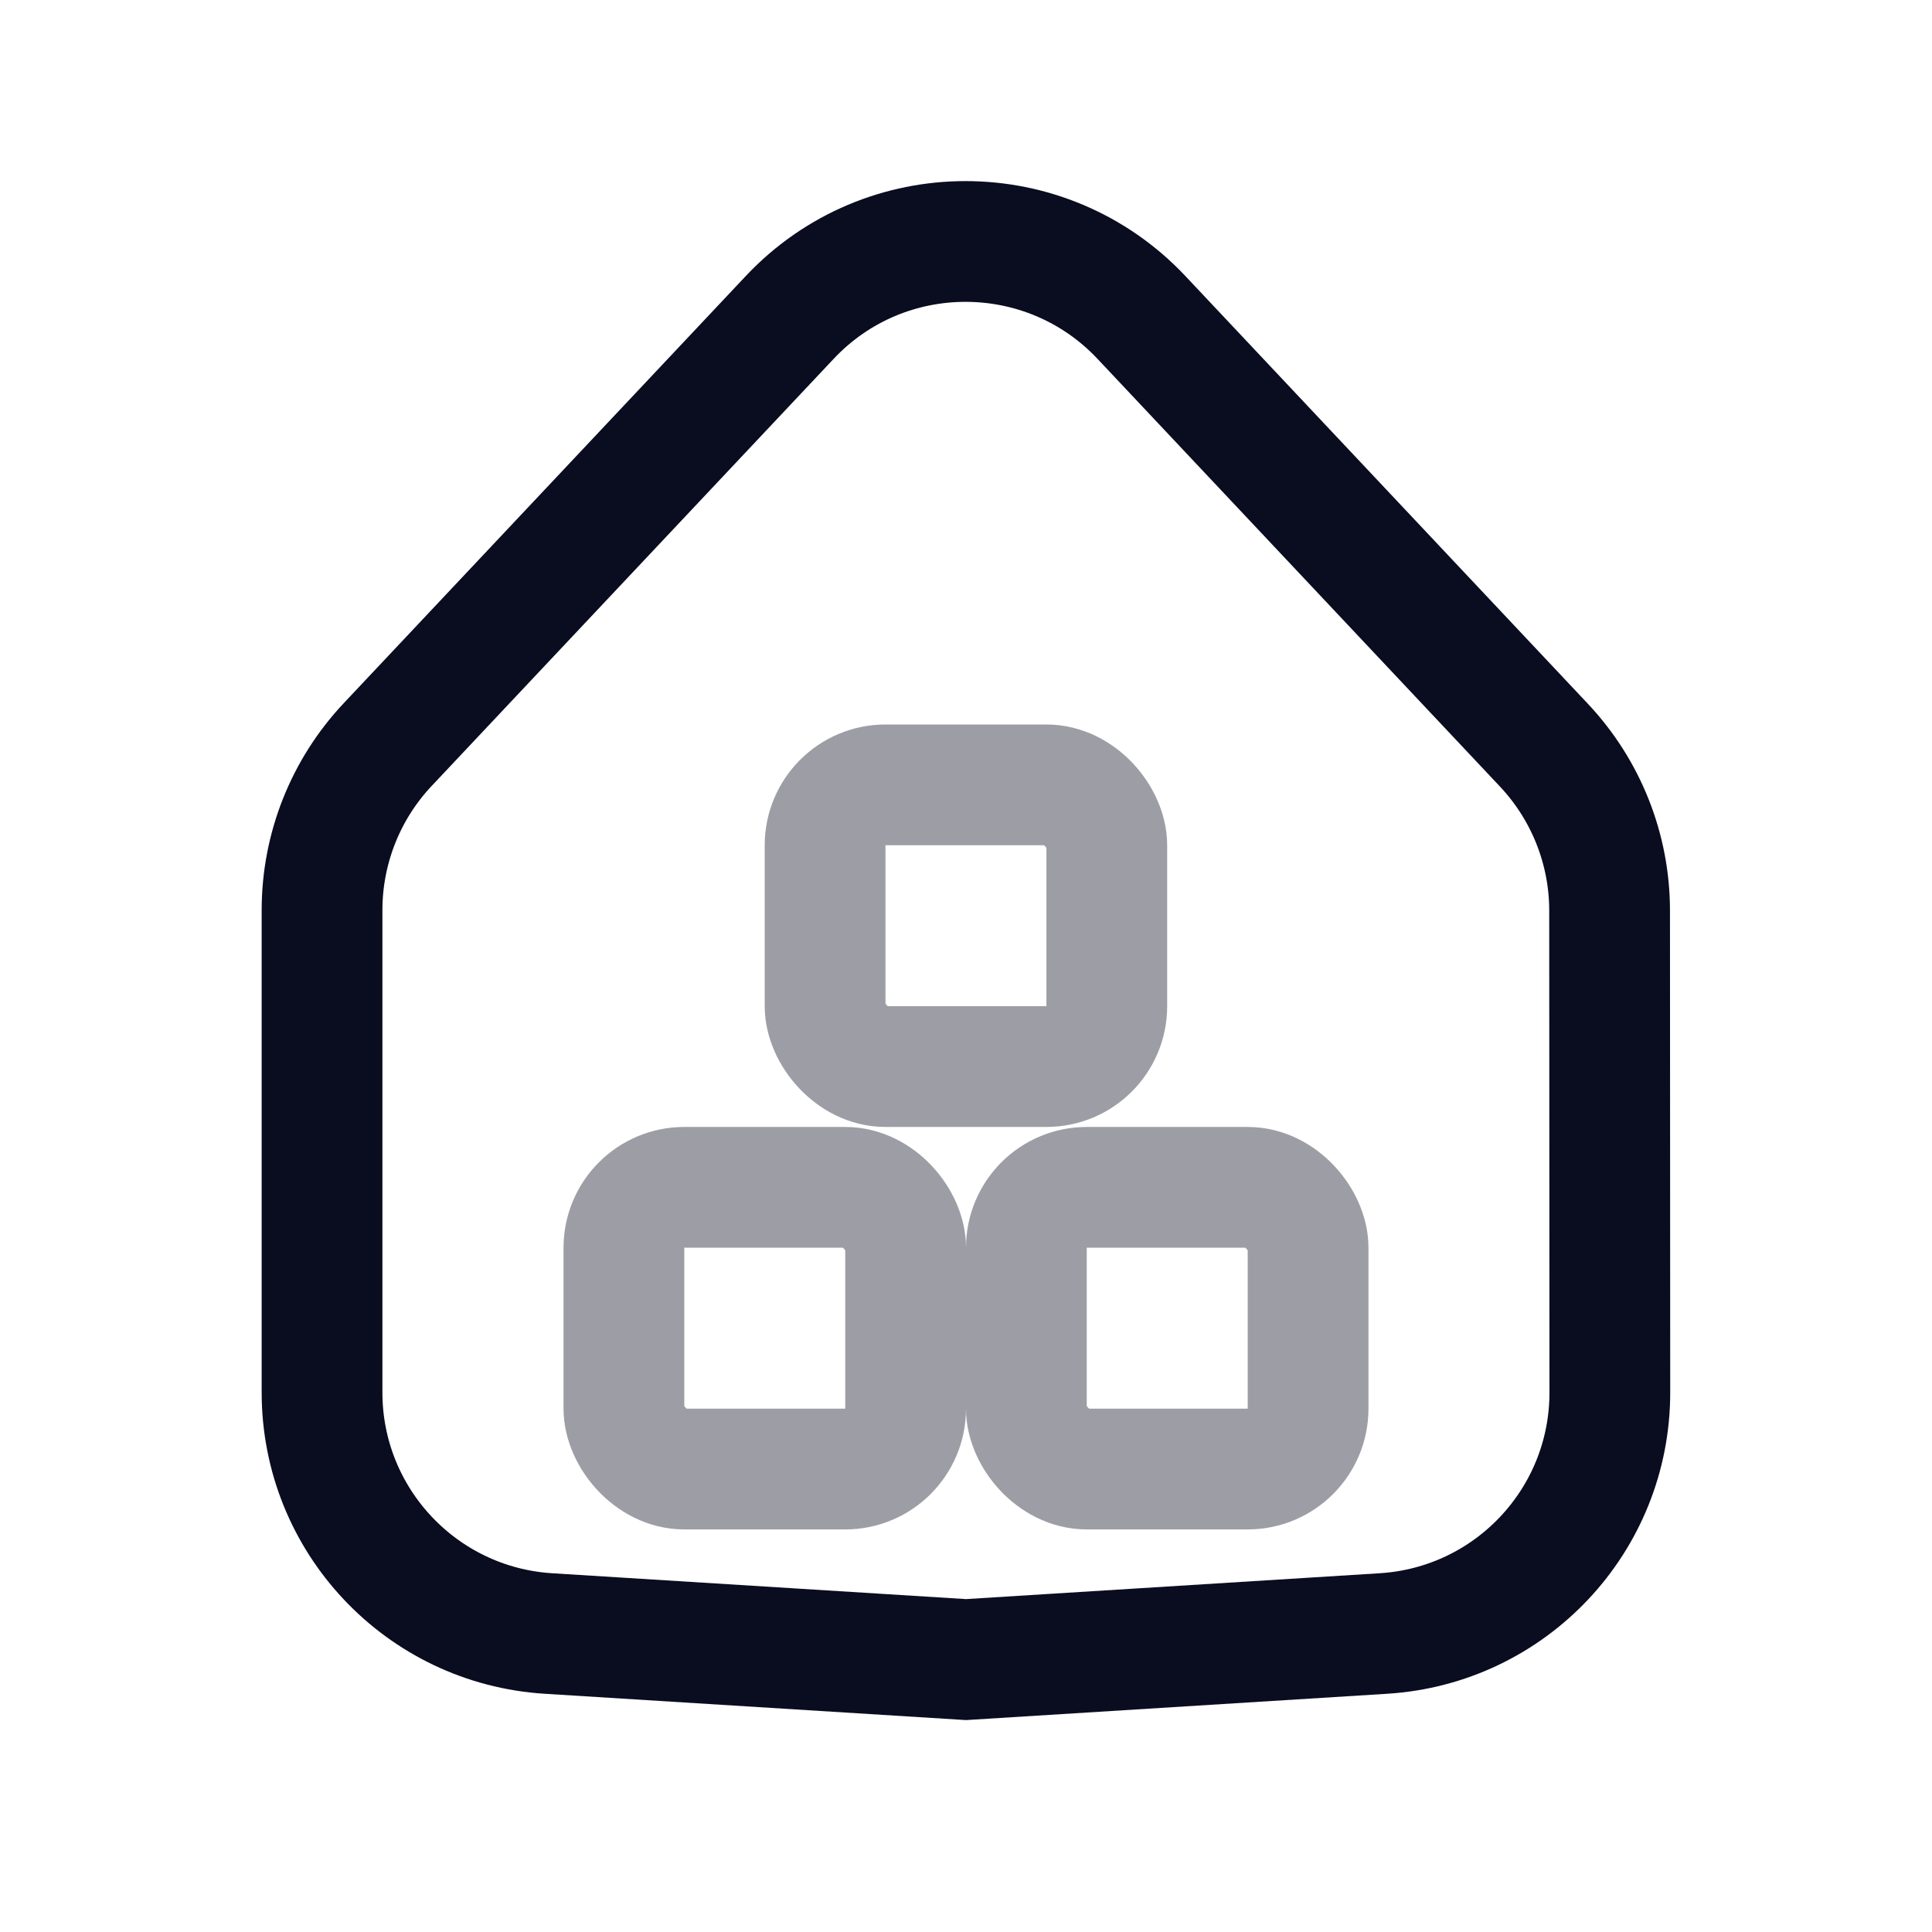 <svg width="16" height="16" viewBox="0 0 16 16" fill="none" xmlns="http://www.w3.org/2000/svg">
<path d="M6.54 2.629L3.21 6.167C2.861 6.538 2.667 7.028 2.667 7.537V11.532C2.667 12.588 3.488 13.462 4.542 13.528L8 13.744L11.457 13.528C12.512 13.462 13.333 12.588 13.332 11.531L13.33 7.541C13.33 7.032 13.135 6.542 12.786 6.171L9.453 2.629C8.663 1.79 7.329 1.79 6.54 2.629Z" stroke="#0A0C20" stroke-linecap="round"/>
<rect x="6.833" y="6.5" width="2.333" height="2.333" rx="0.5" stroke="#0A0C20" stroke-opacity="0.4" stroke-linecap="round" stroke-linejoin="round"/>
<rect x="8.5" y="9.833" width="2.333" height="2.333" rx="0.5" stroke="#0A0C20" stroke-opacity="0.4" stroke-linecap="round" stroke-linejoin="round"/>
<rect x="5.167" y="9.833" width="2.333" height="2.333" rx="0.5" stroke="#0A0C20" stroke-opacity="0.4" stroke-linecap="round" stroke-linejoin="round"/>
</svg>
